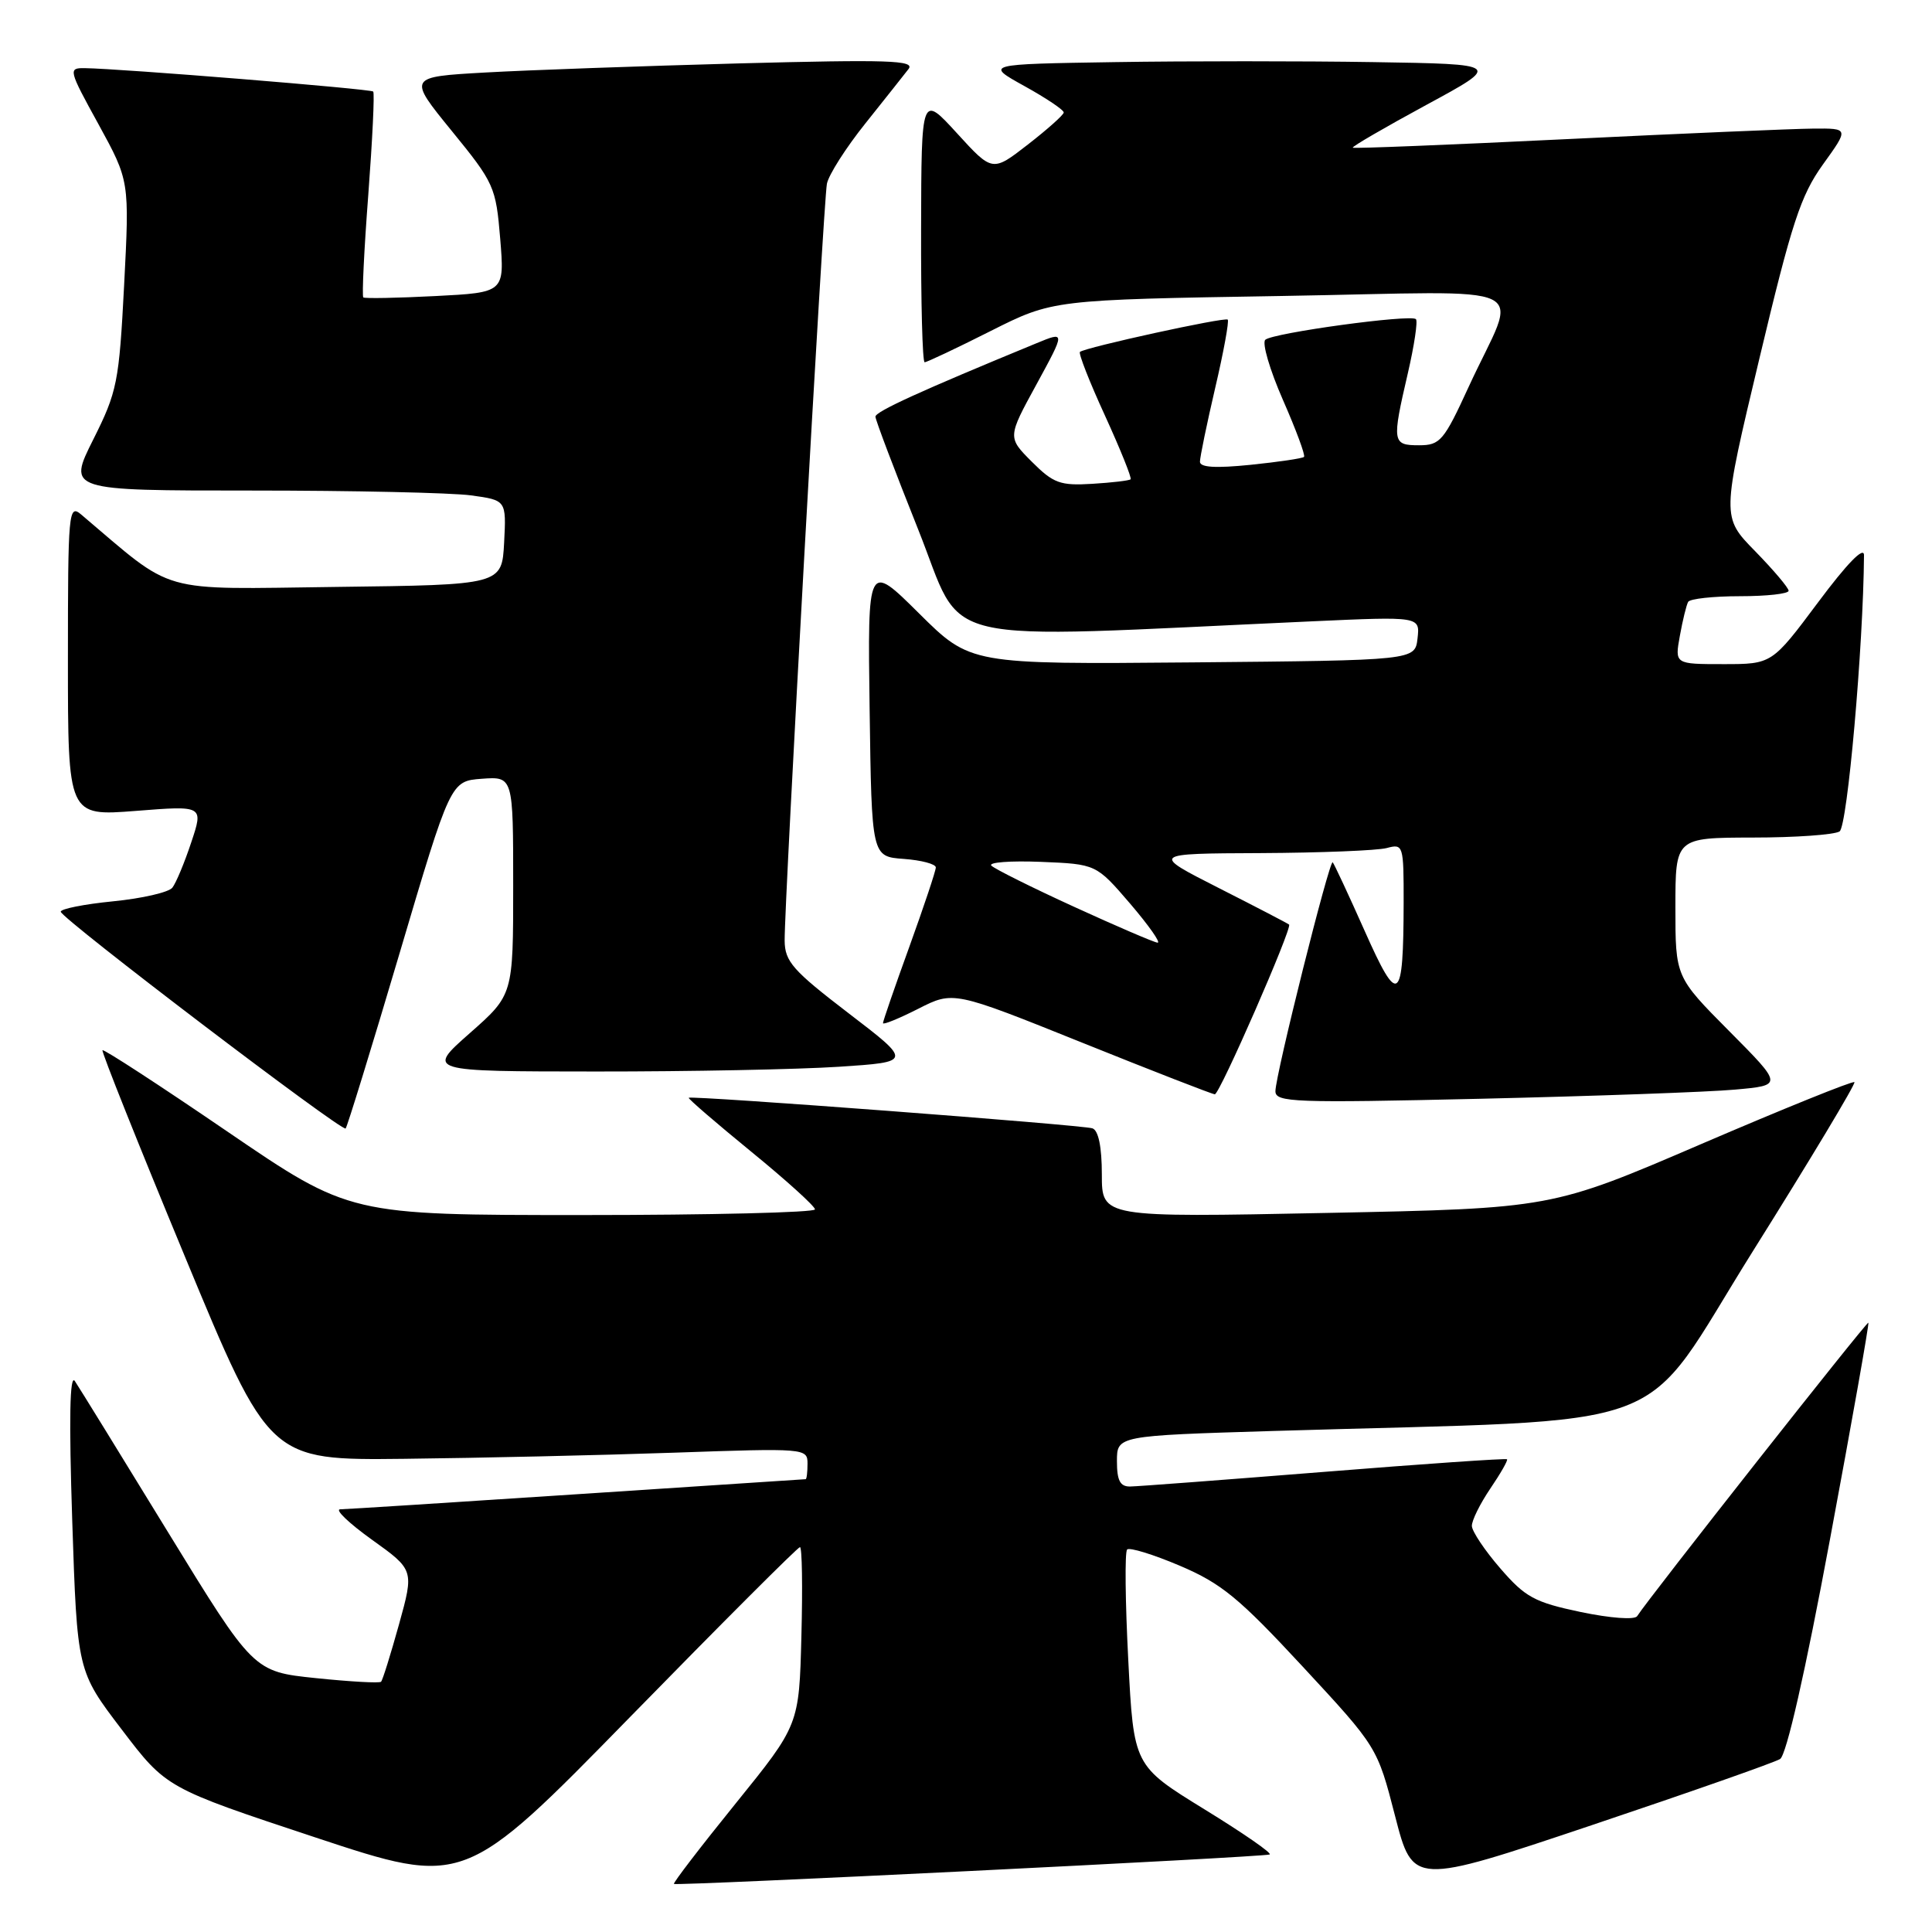 <?xml version="1.0" encoding="UTF-8" standalone="no"?>
<!DOCTYPE svg PUBLIC "-//W3C//DTD SVG 1.1//EN" "http://www.w3.org/Graphics/SVG/1.1/DTD/svg11.dtd" >
<svg xmlns="http://www.w3.org/2000/svg" xmlns:xlink="http://www.w3.org/1999/xlink" version="1.1" viewBox="0 0 256 256">
 <g >
 <path fill="currentColor"
d=" M 106.00 205.00 C 106.28 205.00 106.36 210.30 106.19 216.78 C 105.89 228.57 105.89 228.57 97.47 238.98 C 92.84 244.70 89.16 249.50 89.30 249.63 C 89.59 249.92 167.12 246.09 168.23 245.73 C 168.64 245.60 164.75 242.91 159.59 239.74 C 150.22 233.97 150.22 233.97 149.50 219.93 C 149.10 212.21 149.03 205.64 149.35 205.32 C 149.66 205.00 152.81 205.97 156.34 207.47 C 161.84 209.81 164.18 211.73 172.63 220.85 C 182.50 231.50 182.50 231.50 184.86 240.65 C 187.22 249.80 187.22 249.80 210.87 241.86 C 223.88 237.49 235.13 233.54 235.87 233.08 C 236.71 232.56 239.19 221.67 242.50 203.87 C 245.41 188.27 247.69 175.39 247.57 175.26 C 247.38 175.05 218.42 211.80 216.93 214.15 C 216.60 214.66 213.39 214.42 209.45 213.60 C 203.33 212.31 202.11 211.65 198.80 207.82 C 196.74 205.45 195.05 202.91 195.03 202.20 C 195.01 201.48 196.11 199.26 197.47 197.25 C 198.83 195.25 199.83 193.50 199.69 193.36 C 199.56 193.22 188.66 193.97 175.47 195.03 C 162.29 196.08 150.71 196.96 149.75 196.97 C 148.42 196.99 148.00 196.18 148.00 193.62 C 148.00 190.24 148.00 190.24 168.75 189.61 C 223.59 187.95 216.78 190.50 232.29 165.75 C 239.88 153.65 245.92 143.59 245.72 143.39 C 245.52 143.19 236.41 146.87 225.47 151.57 C 205.59 160.12 205.59 160.12 175.79 160.72 C 146.00 161.32 146.00 161.32 146.00 155.63 C 146.00 151.97 145.55 149.78 144.75 149.51 C 143.45 149.06 91.68 145.14 91.26 145.46 C 91.13 145.56 94.84 148.76 99.50 152.57 C 104.17 156.38 107.99 159.84 107.99 160.25 C 108.00 160.66 94.13 161.00 77.17 161.00 C 46.34 161.00 46.34 161.00 30.09 149.91 C 21.16 143.81 13.72 138.97 13.58 139.16 C 13.43 139.35 18.34 151.65 24.50 166.50 C 35.69 193.50 35.69 193.50 53.60 193.30 C 63.44 193.19 79.49 192.83 89.25 192.49 C 106.72 191.88 107.00 191.90 107.00 193.94 C 107.00 195.07 106.89 196.00 106.75 196.00 C 106.61 196.01 93.00 196.90 76.50 197.99 C 60.00 199.08 45.86 199.98 45.09 199.99 C 44.31 199.99 46.19 201.80 49.27 204.01 C 54.87 208.02 54.87 208.02 52.87 215.24 C 51.76 219.22 50.70 222.64 50.49 222.84 C 50.29 223.05 46.40 222.83 41.85 222.36 C 33.59 221.50 33.59 221.50 22.25 203.00 C 16.02 192.82 10.47 183.82 9.92 183.00 C 9.24 181.99 9.13 187.98 9.57 201.46 C 10.23 221.43 10.23 221.43 16.13 229.17 C 22.03 236.92 22.03 236.92 41.76 243.46 C 61.50 250.00 61.50 250.00 83.50 227.50 C 95.60 215.12 105.72 205.00 106.00 205.00 Z  M 52.94 126.33 C 59.70 103.50 59.70 103.50 63.85 103.19 C 68.00 102.89 68.00 102.89 68.00 117.36 C 68.00 131.83 68.00 131.83 62.25 136.90 C 56.50 141.97 56.50 141.97 79.00 141.98 C 91.38 141.99 105.86 141.70 111.18 141.35 C 120.87 140.71 120.87 140.71 112.43 134.25 C 105.04 128.59 104.00 127.41 103.97 124.65 C 103.93 119.53 109.11 26.70 109.57 24.35 C 109.80 23.17 112.09 19.57 114.67 16.35 C 117.24 13.13 119.81 9.89 120.39 9.14 C 121.27 7.99 117.69 7.88 97.97 8.40 C 85.06 8.75 69.89 9.29 64.26 9.61 C 54.03 10.19 54.03 10.19 59.86 17.35 C 65.48 24.24 65.71 24.76 66.28 31.63 C 66.86 38.76 66.86 38.76 57.68 39.23 C 52.63 39.49 48.34 39.57 48.14 39.41 C 47.95 39.25 48.24 33.13 48.80 25.81 C 49.35 18.49 49.65 12.33 49.45 12.13 C 49.12 11.78 15.99 9.09 11.22 9.03 C 9.02 9.00 9.08 9.25 13.06 16.48 C 17.16 23.97 17.16 23.97 16.45 37.73 C 15.78 50.67 15.53 51.91 12.35 58.25 C 8.97 65.00 8.97 65.00 33.35 65.00 C 46.75 65.00 59.83 65.29 62.41 65.64 C 67.09 66.28 67.09 66.28 66.80 71.89 C 66.50 77.50 66.50 77.50 44.59 77.77 C 20.58 78.07 23.38 78.86 10.75 68.17 C 9.09 66.77 9.00 67.78 9.00 87.42 C 9.00 108.15 9.00 108.15 17.98 107.45 C 26.97 106.74 26.97 106.74 25.34 111.62 C 24.45 114.31 23.32 117.01 22.84 117.62 C 22.36 118.24 18.82 119.05 14.98 119.43 C 11.14 119.81 8.02 120.43 8.05 120.81 C 8.12 121.71 45.32 150.01 45.80 149.53 C 46.00 149.33 49.22 138.89 52.94 126.33 Z  M 229.88 144.38 C 236.26 143.81 236.26 143.81 229.13 136.63 C 222.00 129.45 222.00 129.45 222.00 120.23 C 222.00 111.00 222.00 111.00 232.25 110.98 C 237.89 110.98 243.06 110.61 243.75 110.17 C 244.79 109.51 246.90 85.67 246.99 73.57 C 246.99 72.35 244.74 74.67 240.90 79.82 C 234.79 88.00 234.79 88.00 228.35 88.00 C 221.91 88.00 221.91 88.00 222.59 84.25 C 222.96 82.19 223.46 80.16 223.69 79.75 C 223.93 79.34 227.02 79.00 230.56 79.00 C 234.10 79.00 237.00 78.68 237.00 78.28 C 237.00 77.89 235.00 75.53 232.56 73.03 C 228.12 68.50 228.12 68.50 233.12 47.54 C 237.42 29.50 238.59 25.92 241.55 21.79 C 245.00 17.00 245.00 17.00 240.25 17.04 C 237.64 17.06 222.90 17.69 207.50 18.44 C 192.10 19.19 179.39 19.70 179.25 19.57 C 179.11 19.43 183.49 16.89 188.98 13.91 C 198.97 8.50 198.97 8.50 181.99 8.23 C 172.64 8.08 157.24 8.08 147.75 8.23 C 130.50 8.50 130.50 8.50 135.75 11.41 C 138.64 13.01 140.98 14.58 140.95 14.91 C 140.93 15.23 138.79 17.14 136.20 19.15 C 131.50 22.80 131.50 22.80 126.80 17.65 C 122.09 12.50 122.09 12.50 122.05 30.25 C 122.02 40.01 122.23 48.00 122.52 48.00 C 122.81 48.00 126.75 46.14 131.27 43.86 C 139.50 39.72 139.50 39.72 169.78 39.22 C 204.52 38.64 201.16 37.01 194.61 51.25 C 191.32 58.42 190.83 59.00 188.03 59.00 C 184.48 59.00 184.42 58.62 186.55 49.44 C 187.40 45.77 187.88 42.55 187.62 42.29 C 186.94 41.61 168.68 44.11 167.66 45.02 C 167.20 45.43 168.25 49.01 169.99 52.98 C 171.73 56.94 172.99 60.34 172.79 60.54 C 172.60 60.74 169.41 61.21 165.72 61.59 C 161.08 62.06 159.00 61.94 159.00 61.18 C 159.00 60.57 159.91 56.17 161.02 51.40 C 162.14 46.62 162.88 42.55 162.68 42.35 C 162.32 41.98 143.84 46.02 143.10 46.63 C 142.88 46.81 144.37 50.62 146.42 55.08 C 148.46 59.55 149.99 63.34 149.81 63.51 C 149.64 63.68 147.35 63.95 144.72 64.11 C 140.48 64.37 139.58 64.04 136.72 61.18 C 133.50 57.95 133.50 57.95 137.34 50.93 C 141.17 43.90 141.17 43.90 137.34 45.48 C 121.99 51.80 116.00 54.53 116.00 55.21 C 116.00 55.64 118.55 62.36 121.66 70.15 C 127.97 85.91 122.59 84.65 173.83 82.33 C 188.16 81.68 188.16 81.68 187.83 84.59 C 187.50 87.50 187.50 87.50 158.04 87.77 C 128.58 88.03 128.58 88.03 121.77 81.27 C 114.96 74.51 114.96 74.51 115.23 94.00 C 115.50 113.50 115.50 113.50 119.75 113.81 C 122.09 113.98 124.00 114.49 124.00 114.94 C 124.00 115.39 122.42 120.11 120.50 125.43 C 118.57 130.75 117.00 135.31 117.00 135.57 C 117.00 135.83 119.10 134.97 121.67 133.67 C 126.33 131.30 126.33 131.30 143.37 138.15 C 152.74 141.92 160.66 145.00 160.97 145.00 C 161.62 145.00 171.27 122.92 170.81 122.51 C 170.64 122.36 166.45 120.18 161.50 117.67 C 152.50 113.10 152.50 113.10 167.00 113.04 C 174.97 113.00 182.51 112.70 183.75 112.37 C 185.94 111.78 186.00 111.96 185.99 119.63 C 185.96 132.94 185.30 133.42 180.83 123.36 C 178.68 118.53 176.77 114.44 176.59 114.26 C 176.17 113.83 169.00 142.45 169.00 144.59 C 169.00 146.07 171.46 146.16 196.25 145.59 C 211.24 145.24 226.37 144.70 229.88 144.38 Z  M 142.33 120.16 C 136.73 117.60 131.80 115.14 131.36 114.70 C 130.93 114.26 133.87 114.04 137.91 114.20 C 145.25 114.50 145.25 114.50 149.76 119.75 C 152.23 122.64 153.86 124.96 153.38 124.91 C 152.90 124.86 147.92 122.72 142.33 120.16 Z "/>
</g>
</svg>